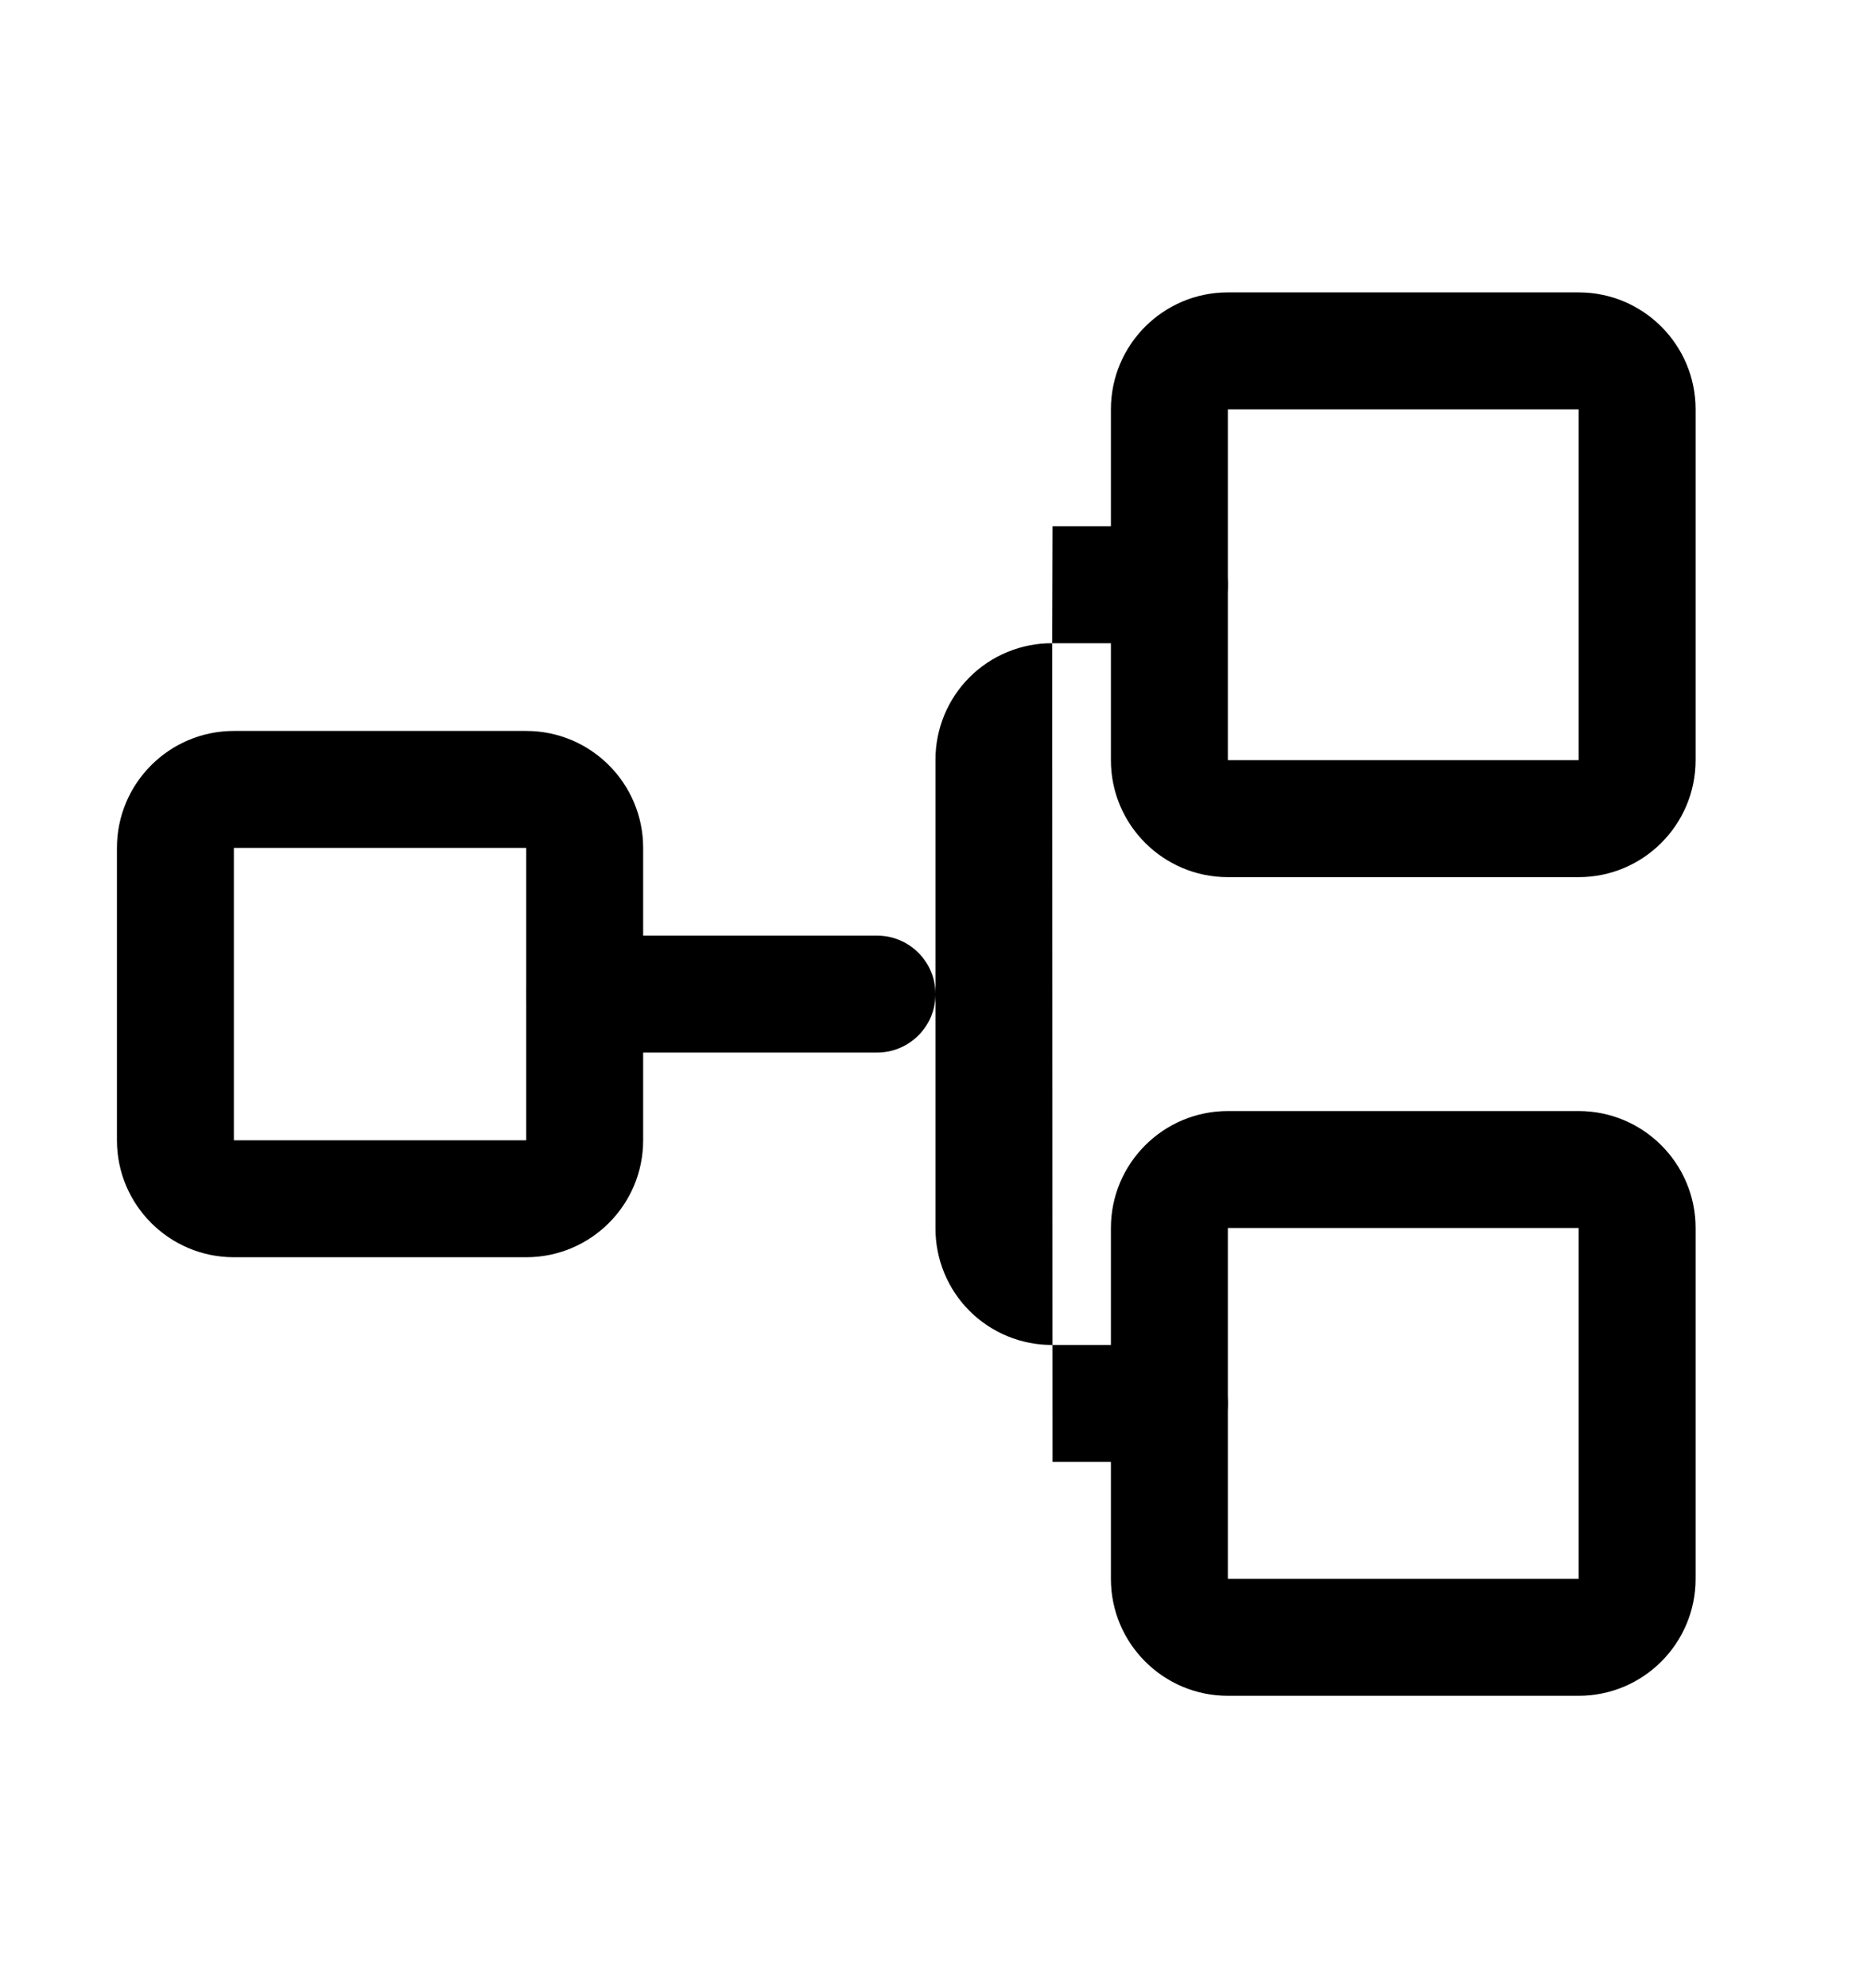 <svg  viewBox="0 0 16 17" fill="none" xmlns="http://www.w3.org/2000/svg">
<g id="TreeStructure">
<path id="Vector (Stroke)" fill-rule="evenodd" clip-rule="evenodd" d="M1 7.25C1 6.698 1.448 6.25 2 6.25H4.5C5.052 6.25 5.5 6.698 5.5 7.25V9.75C5.5 10.302 5.052 10.75 4.5 10.75H2C1.448 10.75 1 10.302 1 9.75V7.25ZM4.5 7.25H2V9.75H4.5V7.25Z" fill="currentColor"/>
<path id="Vector (Stroke)_2" fill-rule="evenodd" clip-rule="evenodd" d="M9.5 3.5C9.5 2.948 9.948 2.5 10.5 2.5H13.5C14.052 2.5 14.5 2.948 14.5 3.5V6.5C14.5 7.052 14.052 7.5 13.5 7.5H10.5C9.948 7.5 9.5 7.052 9.5 6.5V3.5ZM13.5 3.5H10.5V6.5H13.5V3.5Z" fill="currentColor"/>
<path id="Vector (Stroke)_3" fill-rule="evenodd" clip-rule="evenodd" d="M9.5 10.5C9.5 9.948 9.948 9.5 10.5 9.5H13.5C14.052 9.5 14.5 9.948 14.5 10.5V13.5C14.5 14.052 14.052 14.5 13.5 14.5H10.5C9.948 14.5 9.5 14.052 9.5 13.5V10.5ZM13.5 10.5H10.5V13.5H13.5V10.5Z" fill="currentColor"/>
<path id="Vector (Stroke)_4" fill-rule="evenodd" clip-rule="evenodd" d="M4.5 8.5C4.5 8.224 4.724 8 5 8H7.5C7.776 8 8 8.224 8 8.5C8 8.776 7.776 9 7.5 9H5C4.724 9 4.5 8.776 4.5 8.5Z" fill="currentColor"/>
<path id="Vector (Stroke)_5" fill-rule="evenodd" clip-rule="evenodd" d="M8.998 5.5C8.867 5.499 8.737 5.525 8.615 5.575C8.494 5.625 8.384 5.698 8.291 5.791C8.198 5.884 8.125 5.994 8.075 6.115C8.025 6.237 7.999 6.367 8 6.498L8 6.5L8 10.502C7.999 10.633 8.025 10.763 8.075 10.885C8.125 11.006 8.198 11.116 8.291 11.209C8.384 11.302 8.494 11.375 8.615 11.425C8.737 11.475 8.867 11.501 8.998 11.5L9 11.5L10 11.5C10.276 11.5 10.5 11.724 10.5 12C10.5 12.276 10.276 12.5 10 12.5H9.001M7 6.501V10.499ZM9.001 4.5H10C10.276 4.5 10.5 4.724 10.5 5C10.5 5.276 10.276 5.5 10 5.5L8.998 5.5" fill="currentColor"/>
</g>
</svg>
